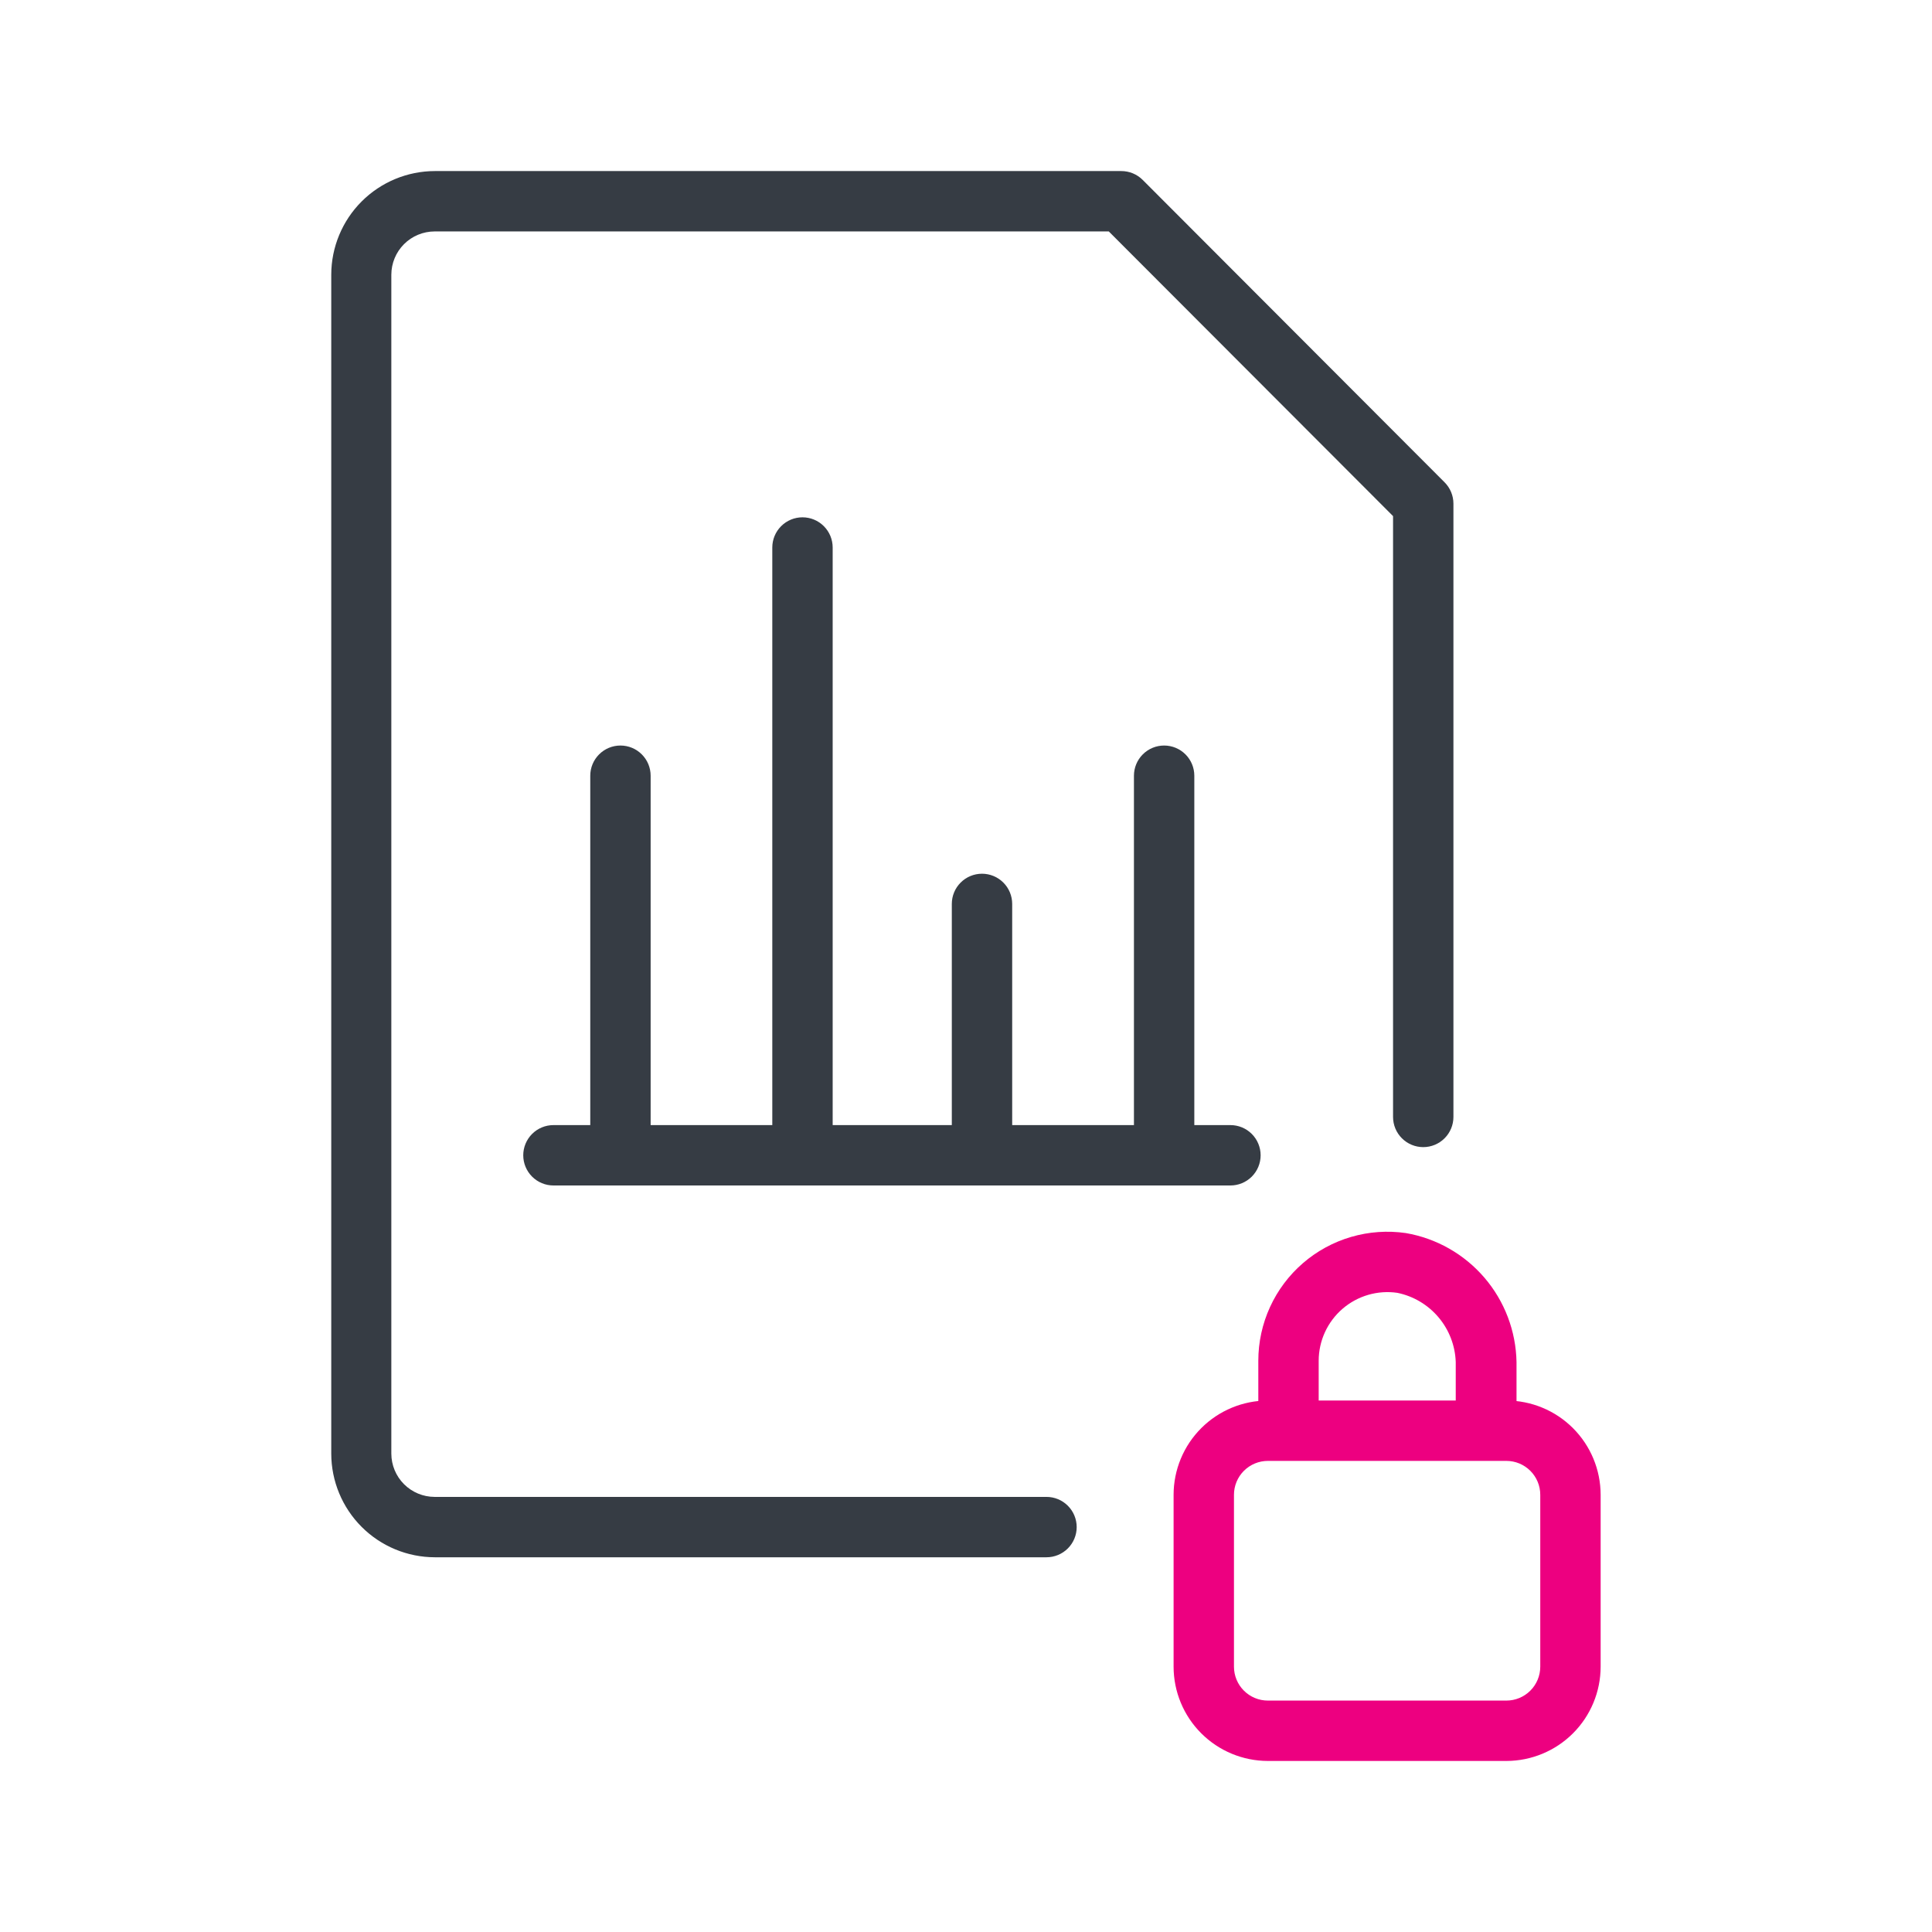 <svg width="192" height="192" viewBox="0 0 192 192" fill="none" xmlns="http://www.w3.org/2000/svg">
<path d="M104 154.76H43.22C40.489 154.757 37.871 153.671 35.94 151.74C34.009 149.809 32.923 147.191 32.92 144.46V27.3C32.923 24.569 34.009 21.951 35.94 20.02C37.871 18.089 40.489 17.003 43.22 17H111.43C111.825 16.999 112.217 17.076 112.583 17.227C112.948 17.378 113.28 17.6 113.56 17.88L143.56 47.93C144.123 48.492 144.439 49.255 144.44 50.05V111C144.44 111.796 144.124 112.559 143.561 113.121C142.999 113.684 142.236 114 141.44 114C140.644 114 139.881 113.684 139.319 113.121C138.756 112.559 138.44 111.796 138.44 111V51.29L110.19 23H43.19C42.05 23.003 40.958 23.456 40.152 24.262C39.346 25.068 38.893 26.16 38.89 27.3V144.46C38.893 145.6 39.346 146.692 40.152 147.498C40.958 148.303 42.05 148.757 43.19 148.76H104C104.796 148.76 105.559 149.076 106.121 149.639C106.684 150.201 107 150.964 107 151.76C107 152.556 106.684 153.319 106.121 153.881C105.559 154.444 104.796 154.76 104 154.76Z" fill="#363C44"/>
<path d="M122.31 117.811H55C54.204 117.811 53.441 117.494 52.879 116.932C52.316 116.369 52 115.606 52 114.811C52 114.015 52.316 113.252 52.879 112.689C53.441 112.127 54.204 111.811 55 111.811H122.28C123.076 111.811 123.839 112.127 124.401 112.689C124.964 113.252 125.28 114.015 125.28 114.811C125.28 115.606 124.964 116.369 124.401 116.932C123.839 117.494 123.076 117.811 122.28 117.811H122.31Z" fill="#363C44"/>
<path d="M61.66 115.51C60.864 115.51 60.101 115.194 59.539 114.631C58.976 114.069 58.66 113.306 58.66 112.51V77.09C58.66 76.294 58.976 75.531 59.539 74.969C60.101 74.406 60.864 74.09 61.66 74.09C62.456 74.09 63.219 74.406 63.781 74.969C64.344 75.531 64.66 76.294 64.66 77.09V112.51C64.66 113.306 64.344 114.069 63.781 114.631C63.219 115.194 62.456 115.51 61.66 115.51Z" fill="#363C44"/>
<path d="M79.75 115.51C78.954 115.51 78.191 115.194 77.629 114.631C77.066 114.069 76.75 113.306 76.75 112.51V54.41C76.75 53.614 77.066 52.851 77.629 52.289C78.191 51.726 78.954 51.41 79.75 51.41C80.546 51.41 81.309 51.726 81.871 52.289C82.434 52.851 82.75 53.614 82.75 54.41V112.51C82.75 113.306 82.434 114.069 81.871 114.631C81.309 115.194 80.546 115.51 79.75 115.51Z" fill="#363C44"/>
<path d="M97.59 115.51C96.794 115.51 96.031 115.194 95.469 114.631C94.906 114.069 94.59 113.306 94.59 112.51V89.83C94.59 89.034 94.906 88.271 95.469 87.709C96.031 87.146 96.794 86.83 97.59 86.83C98.385 86.83 99.149 87.146 99.711 87.709C100.274 88.271 100.59 89.034 100.59 89.83V112.51C100.59 113.306 100.274 114.069 99.711 114.631C99.149 115.194 98.385 115.51 97.59 115.51Z" fill="#363C44"/>
<path d="M115.69 115.51C114.894 115.51 114.131 115.194 113.569 114.631C113.006 114.069 112.69 113.306 112.69 112.51V77.09C112.69 76.294 113.006 75.531 113.569 74.969C114.131 74.406 114.894 74.09 115.69 74.09C116.486 74.09 117.249 74.406 117.811 74.969C118.374 75.531 118.69 76.294 118.69 77.09V112.51C118.69 113.306 118.374 114.069 117.811 114.631C117.249 115.194 116.486 115.51 115.69 115.51Z" fill="#363C44"/>
<path d="M149.71 175.002H126C123.516 174.999 121.134 174.011 119.377 172.254C117.621 170.498 116.633 168.116 116.63 165.632V148.552C116.633 146.067 117.621 143.686 119.377 141.929C121.134 140.172 123.516 139.184 126 139.182H149.7C152.184 139.184 154.566 140.172 156.323 141.929C158.079 143.686 159.067 146.067 159.07 148.552V165.632C159.067 168.114 158.081 170.494 156.326 172.251C154.572 174.007 152.192 174.996 149.71 175.002ZM126 145.182C125.557 145.182 125.119 145.269 124.71 145.438C124.301 145.608 123.93 145.856 123.617 146.169C123.304 146.482 123.056 146.853 122.886 147.262C122.717 147.671 122.63 148.109 122.63 148.552V165.632C122.63 166.525 122.985 167.383 123.617 168.015C124.249 168.647 125.106 169.002 126 169.002H149.7C150.594 169.002 151.451 168.647 152.083 168.015C152.715 167.383 153.07 166.525 153.07 165.632V148.552C153.07 148.109 152.983 147.671 152.813 147.262C152.644 146.853 152.396 146.482 152.083 146.169C151.77 145.856 151.398 145.608 150.99 145.438C150.581 145.269 150.142 145.182 149.7 145.182H126Z" fill="#ED0080"/>
<path d="M147.67 145.051C146.874 145.051 146.111 144.735 145.548 144.172C144.986 143.61 144.67 142.847 144.67 142.051V135.361C144.616 133.73 144.014 132.164 142.962 130.916C141.91 129.668 140.469 128.81 138.87 128.481C137.901 128.339 136.913 128.407 135.973 128.68C135.033 128.954 134.162 129.426 133.421 130.065C132.679 130.704 132.084 131.496 131.674 132.385C131.265 133.275 131.052 134.242 131.05 135.221V142.051C131.05 142.847 130.734 143.61 130.171 144.172C129.609 144.735 128.845 145.051 128.05 145.051C127.254 145.051 126.491 144.735 125.928 144.172C125.366 143.61 125.05 142.847 125.05 142.051V135.221C125.051 133.383 125.447 131.566 126.212 129.894C126.977 128.222 128.093 126.735 129.483 125.532C130.874 124.329 132.507 123.44 134.271 122.924C136.036 122.408 137.89 122.277 139.71 122.541C142.749 123.064 145.51 124.631 147.518 126.971C149.526 129.311 150.654 132.278 150.71 135.361V142.051C150.71 142.448 150.631 142.842 150.478 143.208C150.324 143.575 150.1 143.907 149.817 144.187C149.534 144.466 149.199 144.686 148.83 144.834C148.462 144.983 148.067 145.056 147.67 145.051Z" fill="#ED0080"/>
</svg>
